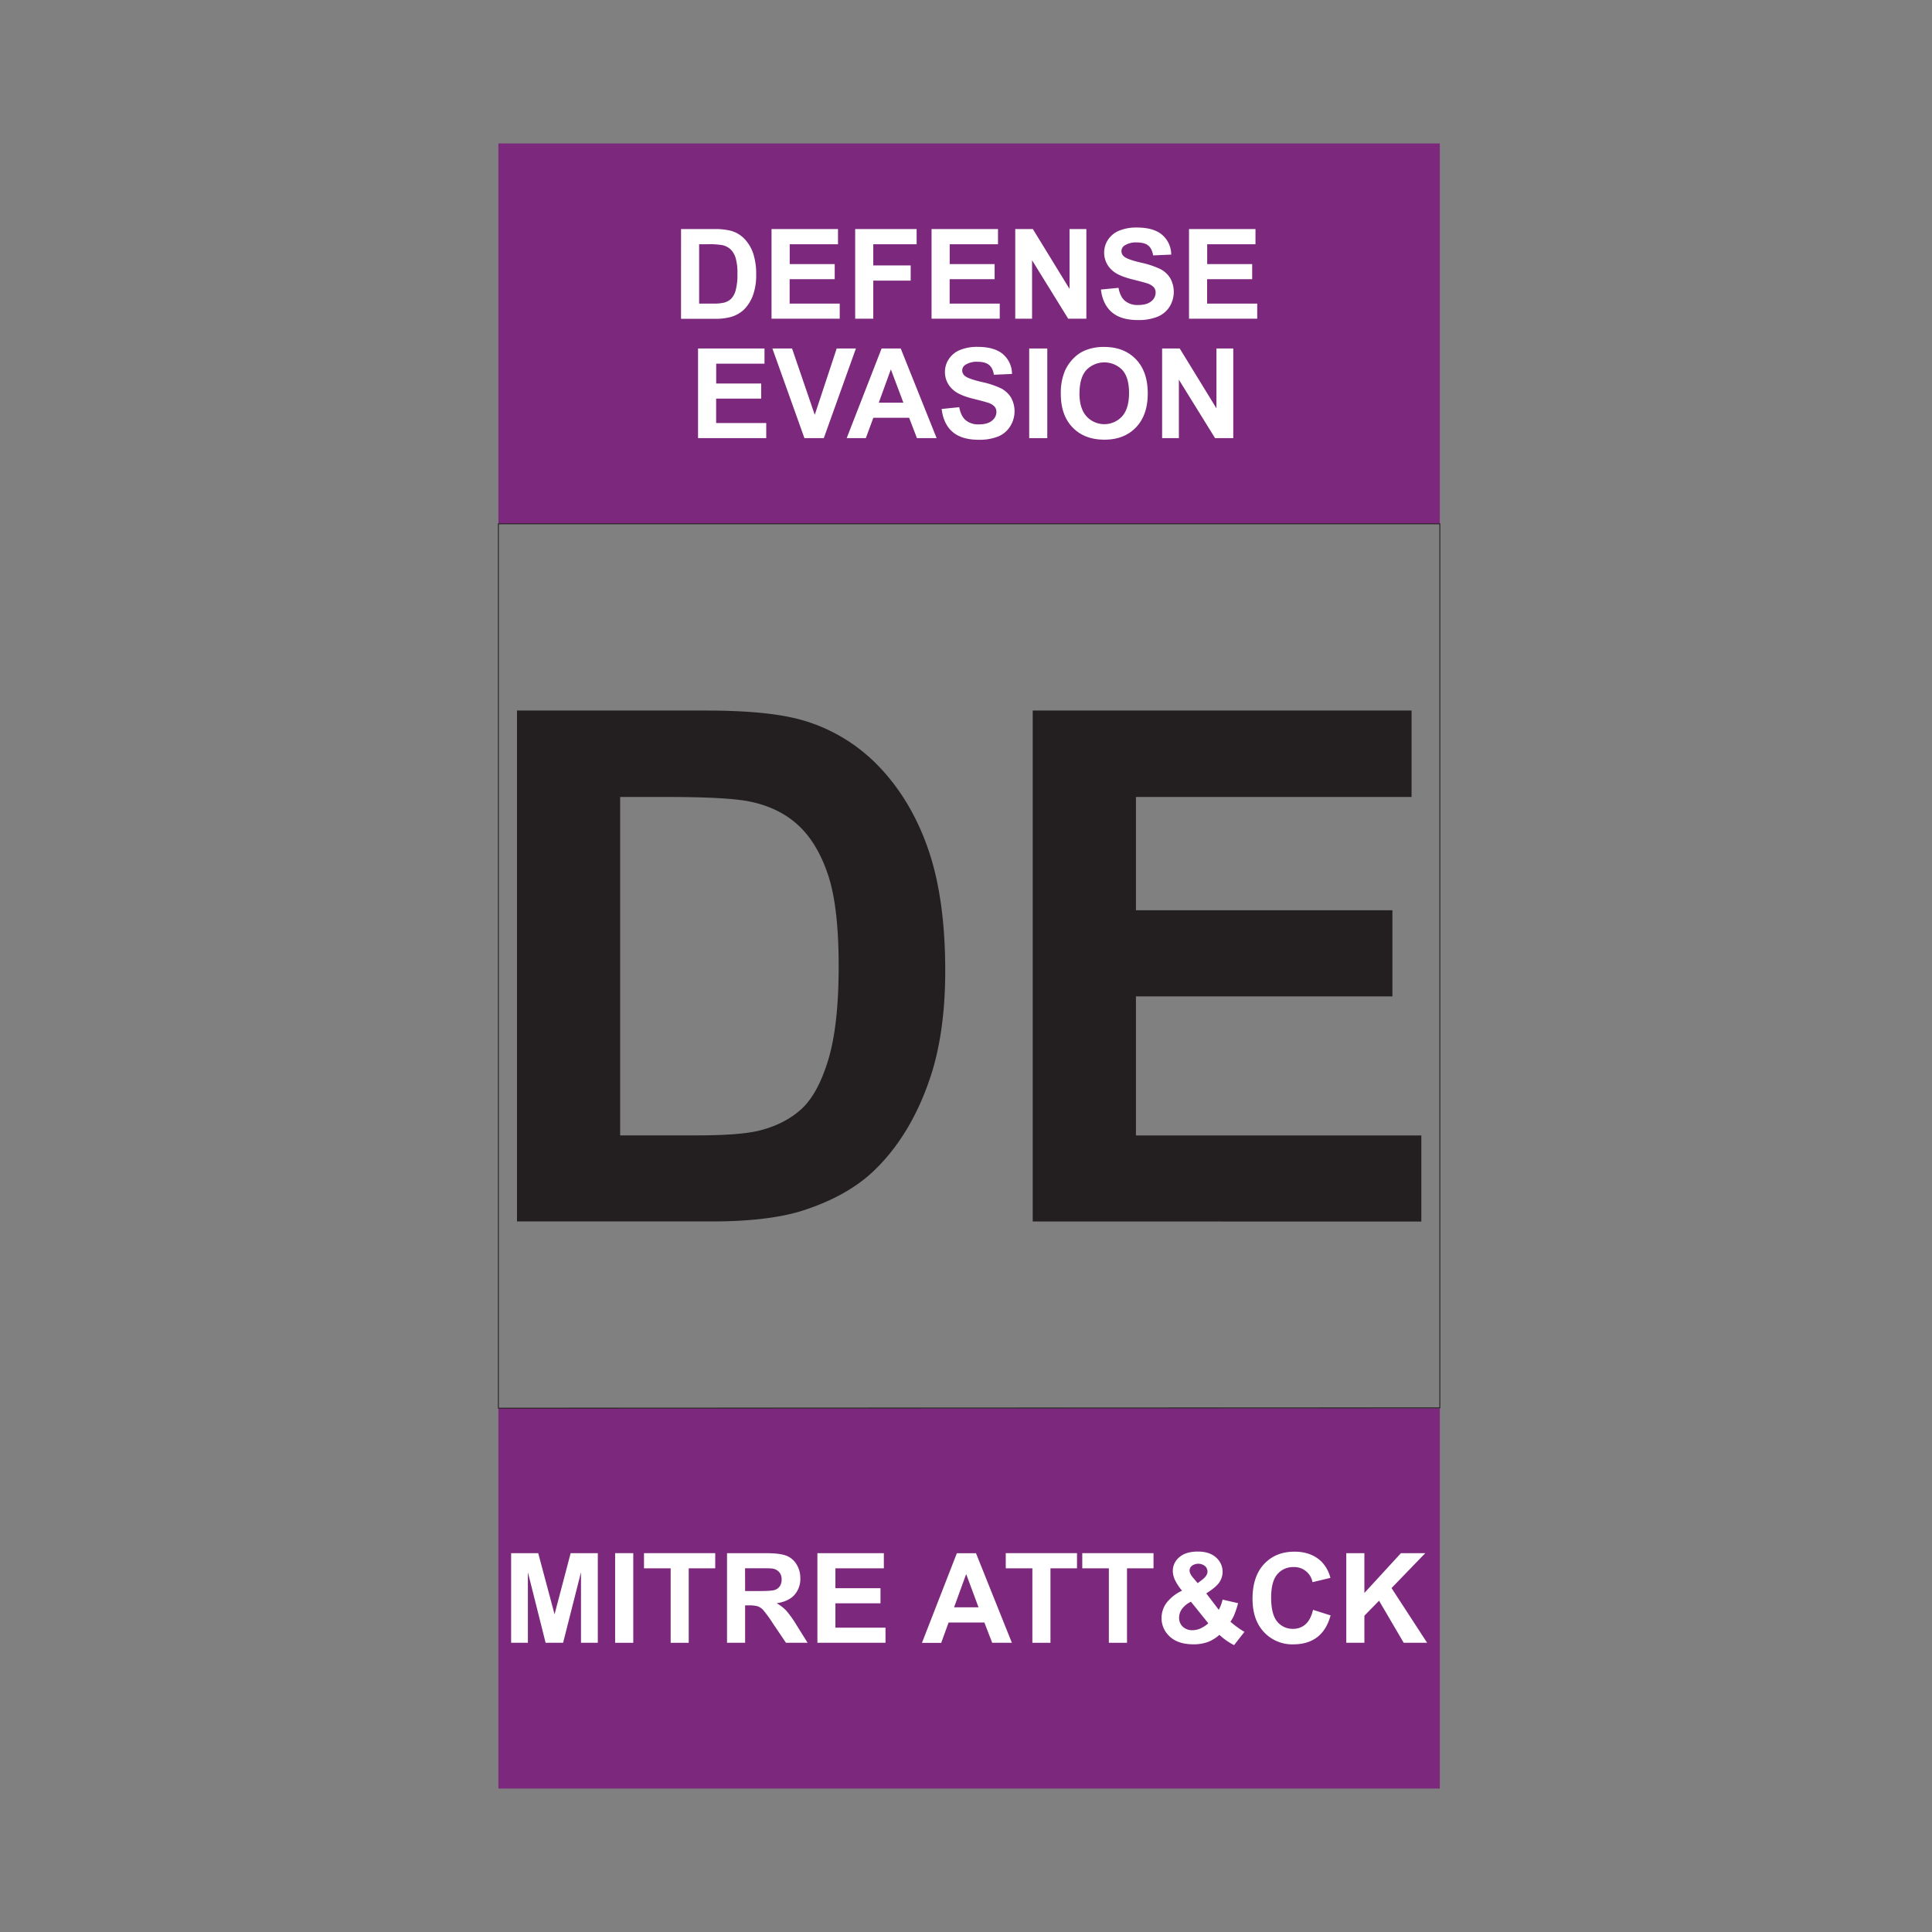 <svg id="Layer_1" data-name="Layer 1" xmlns="http://www.w3.org/2000/svg" viewBox="0 0 1080 1080"><rect x="0" y="0" width="1080" height="1080" fill="#808080" stroke="none"/><defs><style>.cls-1{fill:#7c287d;}.cls-2,.cls-5{fill:none;}.cls-2{stroke:#231f20;stroke-miterlimit:10;stroke-width:0.5px;}.cls-3{fill:#fff;}.cls-4{fill:#231f20;}</style></defs><title>MITRE ATT&amp;amp;C</title><rect class="cls-1" x="278.61" y="80.19" width="526.26" height="212.63"/><rect class="cls-1" x="278.61" y="787.18" width="526.26" height="212.63"/><polygon class="cls-2" points="804.87 787 278.61 787.18 278.61 292.82 804.87 292.82 804.87 787"/><path class="cls-3" d="M380.71,128.05H399.2a35.91,35.91,0,0,1,9.53,1,16.74,16.74,0,0,1,7.56,4.61,21.94,21.94,0,0,1,4.78,8.12,36.8,36.8,0,0,1,1.64,11.84,32.84,32.84,0,0,1-1.54,10.67,22.15,22.15,0,0,1-5.36,8.85,17.89,17.89,0,0,1-7.11,4,30.83,30.83,0,0,1-9,1.06h-19Zm10.11,8.48v33.19h7.56a27.41,27.41,0,0,0,6.11-.48,9.3,9.3,0,0,0,4.09-2.09,10.69,10.69,0,0,0,2.65-4.83,32.92,32.92,0,0,0,1-9.18,30,30,0,0,0-1-8.92,11.57,11.57,0,0,0-2.87-4.86,9.62,9.62,0,0,0-4.69-2.35,45.67,45.67,0,0,0-8.3-.48Z"/><path class="cls-3" d="M431.29,178.16V128.05h37.16v8.48h-27v11.11h25.16v8.44H441.41v13.64h28v8.44Z"/><path class="cls-3" d="M478.05,178.16V128.05H512.4v8.48H488.17v11.86h20.91v8.47H488.17v21.3Z"/><path class="cls-3" d="M520.74,178.16V128.05h37.15v8.48h-27v11.11H556v8.44H530.86v13.64h28v8.44Z"/><path class="cls-3" d="M567.53,178.16V128.05h9.85l20.5,33.46V128.05h9.4v50.11H597.13l-20.2-32.68v32.68Z"/><path class="cls-3" d="M615.42,161.85l9.84-.95c.59,3.3,1.8,5.73,3.61,7.28a10.88,10.88,0,0,0,7.33,2.32q4.89,0,7.36-2.07A6.12,6.12,0,0,0,646,163.6a4.53,4.53,0,0,0-1-3,8.37,8.37,0,0,0-3.64-2.17c-1.18-.41-3.89-1.14-8.1-2.19q-8.13-2-11.42-5a13.06,13.06,0,0,1-4.61-10.08A12.89,12.89,0,0,1,619.4,134a13.59,13.59,0,0,1,6.25-5.07,25.15,25.15,0,0,1,9.87-1.74q9.42,0,14.2,4.13a14.6,14.6,0,0,1,5,11l-10.11.45c-.44-2.58-1.36-4.43-2.79-5.56s-3.56-1.69-6.41-1.69a11.52,11.52,0,0,0-6.9,1.81,3.66,3.66,0,0,0-1.61,3.11,3.82,3.82,0,0,0,1.51,3q1.9,1.62,9.29,3.35a49.42,49.42,0,0,1,10.92,3.61,14.06,14.06,0,0,1,5.54,5.09,15.78,15.78,0,0,1-.39,16,14.34,14.34,0,0,1-6.77,5.59,28.36,28.36,0,0,1-10.9,1.83q-9.51,0-14.6-4.4T615.42,161.85Z"/><path class="cls-3" d="M664.67,178.16V128.05h37.15v8.48h-27v11.11h25.15v8.44H674.79v13.64h28v8.44Z"/><path class="cls-3" d="M390.21,244.92V194.81h37.15v8.48h-27V214.4h25.15v8.44H400.33v13.64h28v8.44Z"/><path class="cls-3" d="M449.68,244.92l-17.91-50.11h11l12.68,37.09,12.27-37.09h10.74l-17.95,50.11Z"/><path class="cls-3" d="M523.58,244.92h-11l-4.37-11.38h-20L484,244.92H473.3l19.52-50.11h10.69ZM505,225.1,498,206.5l-6.76,18.6Z"/><path class="cls-3" d="M526.38,228.62l9.84-1c.6,3.31,1.8,5.73,3.61,7.28a10.89,10.89,0,0,0,7.33,2.33c3.26,0,5.71-.69,7.37-2.07a6.15,6.15,0,0,0,2.47-4.84,4.53,4.53,0,0,0-1-3,8.19,8.19,0,0,0-3.64-2.17q-1.77-.61-8.1-2.19-8.13-2-11.41-5a13,13,0,0,1-4.62-10.08,12.85,12.85,0,0,1,2.17-7.16,13.65,13.65,0,0,1,6.26-5.08,25.1,25.1,0,0,1,9.86-1.74q9.43,0,14.2,4.14a14.57,14.57,0,0,1,5,11l-10.12.44c-.43-2.57-1.36-4.43-2.79-5.55s-3.56-1.7-6.41-1.7a11.54,11.54,0,0,0-6.9,1.82,3.65,3.65,0,0,0-1.61,3.11,3.86,3.86,0,0,0,1.51,3q1.9,1.6,9.3,3.35a49.16,49.16,0,0,1,10.92,3.6,14.12,14.12,0,0,1,5.53,5.1,15.77,15.77,0,0,1-.39,16A14.34,14.34,0,0,1,558,244a28.36,28.36,0,0,1-10.9,1.83q-9.51,0-14.6-4.39T526.38,228.62Z"/><path class="cls-3" d="M575.33,244.92V194.81h10.11v50.11Z"/><path class="cls-3" d="M593,220.18a31.86,31.86,0,0,1,2.29-12.86,23.49,23.49,0,0,1,4.67-6.87,19.66,19.66,0,0,1,6.47-4.51,27.52,27.52,0,0,1,10.8-2q11.09,0,17.73,6.87t6.64,19.11q0,12.13-6.59,19t-17.64,6.86q-11.17,0-17.77-6.82T593,220.18Zm10.42-.35q0,8.52,3.94,12.91a13.51,13.51,0,0,0,19.91,0q3.87-4.35,3.87-13.07t-3.77-12.85a14,14,0,0,0-20.12.05Q603.46,211.19,603.45,219.83Z"/><path class="cls-3" d="M649.63,244.92V194.81h9.85L680,228.28V194.81h9.4v50.11H679.23L659,212.25v32.67Z"/><path class="cls-4" d="M289,397.19h105.4q35.65,0,54.36,5.46a95.55,95.55,0,0,1,43,26.3q17.93,18.9,27.28,46.27t9.35,67.51q0,35.26-8.77,60.78Q508.92,634.68,489,654q-15,14.61-40.52,22.8-19.09,6-51,6H289Zm57.67,48.32V634.68h43.05q24.17,0,34.88-2.72,14-3.51,23.28-11.89t15.1-27.56q5.83-19.2,5.84-52.32t-5.84-50.84q-5.85-17.73-16.37-27.67t-26.69-13.44q-12.08-2.73-47.34-2.73Z"/><path class="cls-4" d="M577.3,682.81V397.19H789.07v48.32H635v63.32H778.36V557H635v77.73H794.53v48.13Z"/><rect class="cls-5" y="-10.82" width="1080" height="1080"/><path class="cls-3" d="M285.72,918.33V868.22h15.14L310,902.4l9-34.18h15.18v50.11h-9.4V878.88l-10,39.45H305l-9.91-39.45v39.45Z"/><path class="cls-3" d="M343.86,918.33V868.22H354v50.11Z"/><path class="cls-3" d="M374.9,918.33V876.7H360v-8.48h39.82v8.48H385v41.63Z"/><path class="cls-3" d="M406.41,918.33V868.22H427.7q8,0,11.68,1.35a11.53,11.53,0,0,1,5.82,4.8,14.44,14.44,0,0,1,2.19,7.9,13.36,13.36,0,0,1-3.31,9.31q-3.33,3.67-9.92,4.63a23.51,23.51,0,0,1,5.42,4.21,57.69,57.69,0,0,1,5.76,8.13l6.12,9.78h-12.1L432,907.42a69.17,69.17,0,0,0-5.33-7.36,7.89,7.89,0,0,0-3-2.09,16.89,16.89,0,0,0-5.09-.56h-2.05v20.92Zm10.12-28.92H424q7.29,0,9.09-.61a5.45,5.45,0,0,0,2.84-2.12,6.56,6.56,0,0,0,1-3.76,6,6,0,0,0-1.35-4.09,6.21,6.21,0,0,0-3.82-2c-.82-.12-3.28-.17-7.38-.17h-7.89Z"/><path class="cls-3" d="M456.93,918.33V868.22h37.15v8.48H467v11.11H492.2v8.44H467v13.64h28v8.44Z"/><path class="cls-3" d="M565.65,918.33h-11L550.27,907h-20l-4.13,11.38H515.37l19.52-50.11h10.7ZM547,898.5l-6.9-18.59-6.77,18.59Z"/><path class="cls-3" d="M577.1,918.33V876.7H562.23v-8.48h39.82v8.48H587.22v41.63Z"/><path class="cls-3" d="M619.86,918.33V876.7H605v-8.48h39.82v8.48H630v41.63Z"/><path class="cls-3" d="M695.67,912.21l-5.81,7.42a33.87,33.87,0,0,1-8.2-5.75,20.61,20.61,0,0,1-6.46,4,23,23,0,0,1-8.14,1.3q-9.36,0-14.08-5.27a13.58,13.58,0,0,1-3.66-9.36,14.13,14.13,0,0,1,2.88-8.67,23.47,23.47,0,0,1,8.57-6.68,27.83,27.83,0,0,1-3.86-5.79,12.34,12.34,0,0,1-1.3-5.21,9.87,9.87,0,0,1,3.64-7.71q3.64-3.16,10.38-3.16,6.5,0,10.15,3.31a10.52,10.52,0,0,1,3.66,8.1,10.28,10.28,0,0,1-1.82,5.78q-1.8,2.73-7.31,6.19l7,9.19a23.43,23.43,0,0,0,2.12-5.71l8.68,2a53.42,53.42,0,0,1-2.25,6.75,18.18,18.18,0,0,1-2.05,3.58,38.31,38.31,0,0,0,4.15,3.29A31.43,31.43,0,0,0,695.67,912.21Zm-29.91-16.82a12.93,12.93,0,0,0-5,4,8.31,8.31,0,0,0-1.64,4.82,6.76,6.76,0,0,0,2,5.07,7.52,7.52,0,0,0,5.45,2,11,11,0,0,0,4.34-.89,18.79,18.79,0,0,0,4.55-2.94ZM669.52,885l2.6-2c1.92-1.48,2.87-3,2.87-4.41a4.18,4.18,0,0,0-1.38-3.15,6.1,6.1,0,0,0-7.33-.15,3.44,3.44,0,0,0-1.3,2.65c0,1.18.73,2.62,2.19,4.3Z"/><path class="cls-3" d="M734,899.91l9.81,3.11q-2.25,8.19-7.5,12.18t-13.31,4a21.53,21.53,0,0,1-16.41-6.82q-6.42-6.81-6.42-18.64,0-12.51,6.46-19.43t17-6.92q9.2,0,14.94,5.43a19.76,19.76,0,0,1,5.13,9.23l-10,2.39A10.36,10.36,0,0,0,723.05,876a11.42,11.42,0,0,0-9,4q-3.46,4-3.47,13,0,9.49,3.42,13.53a11.1,11.1,0,0,0,8.88,4,10.12,10.12,0,0,0,6.94-2.57Q732.69,905.41,734,899.91Z"/><path class="cls-3" d="M752.58,918.33V868.22H762.7v22.25l20.44-22.25h13.6l-18.87,19.52,19.9,30.59H784.68L770.9,894.81l-8.2,8.38v15.14Z"/></svg>